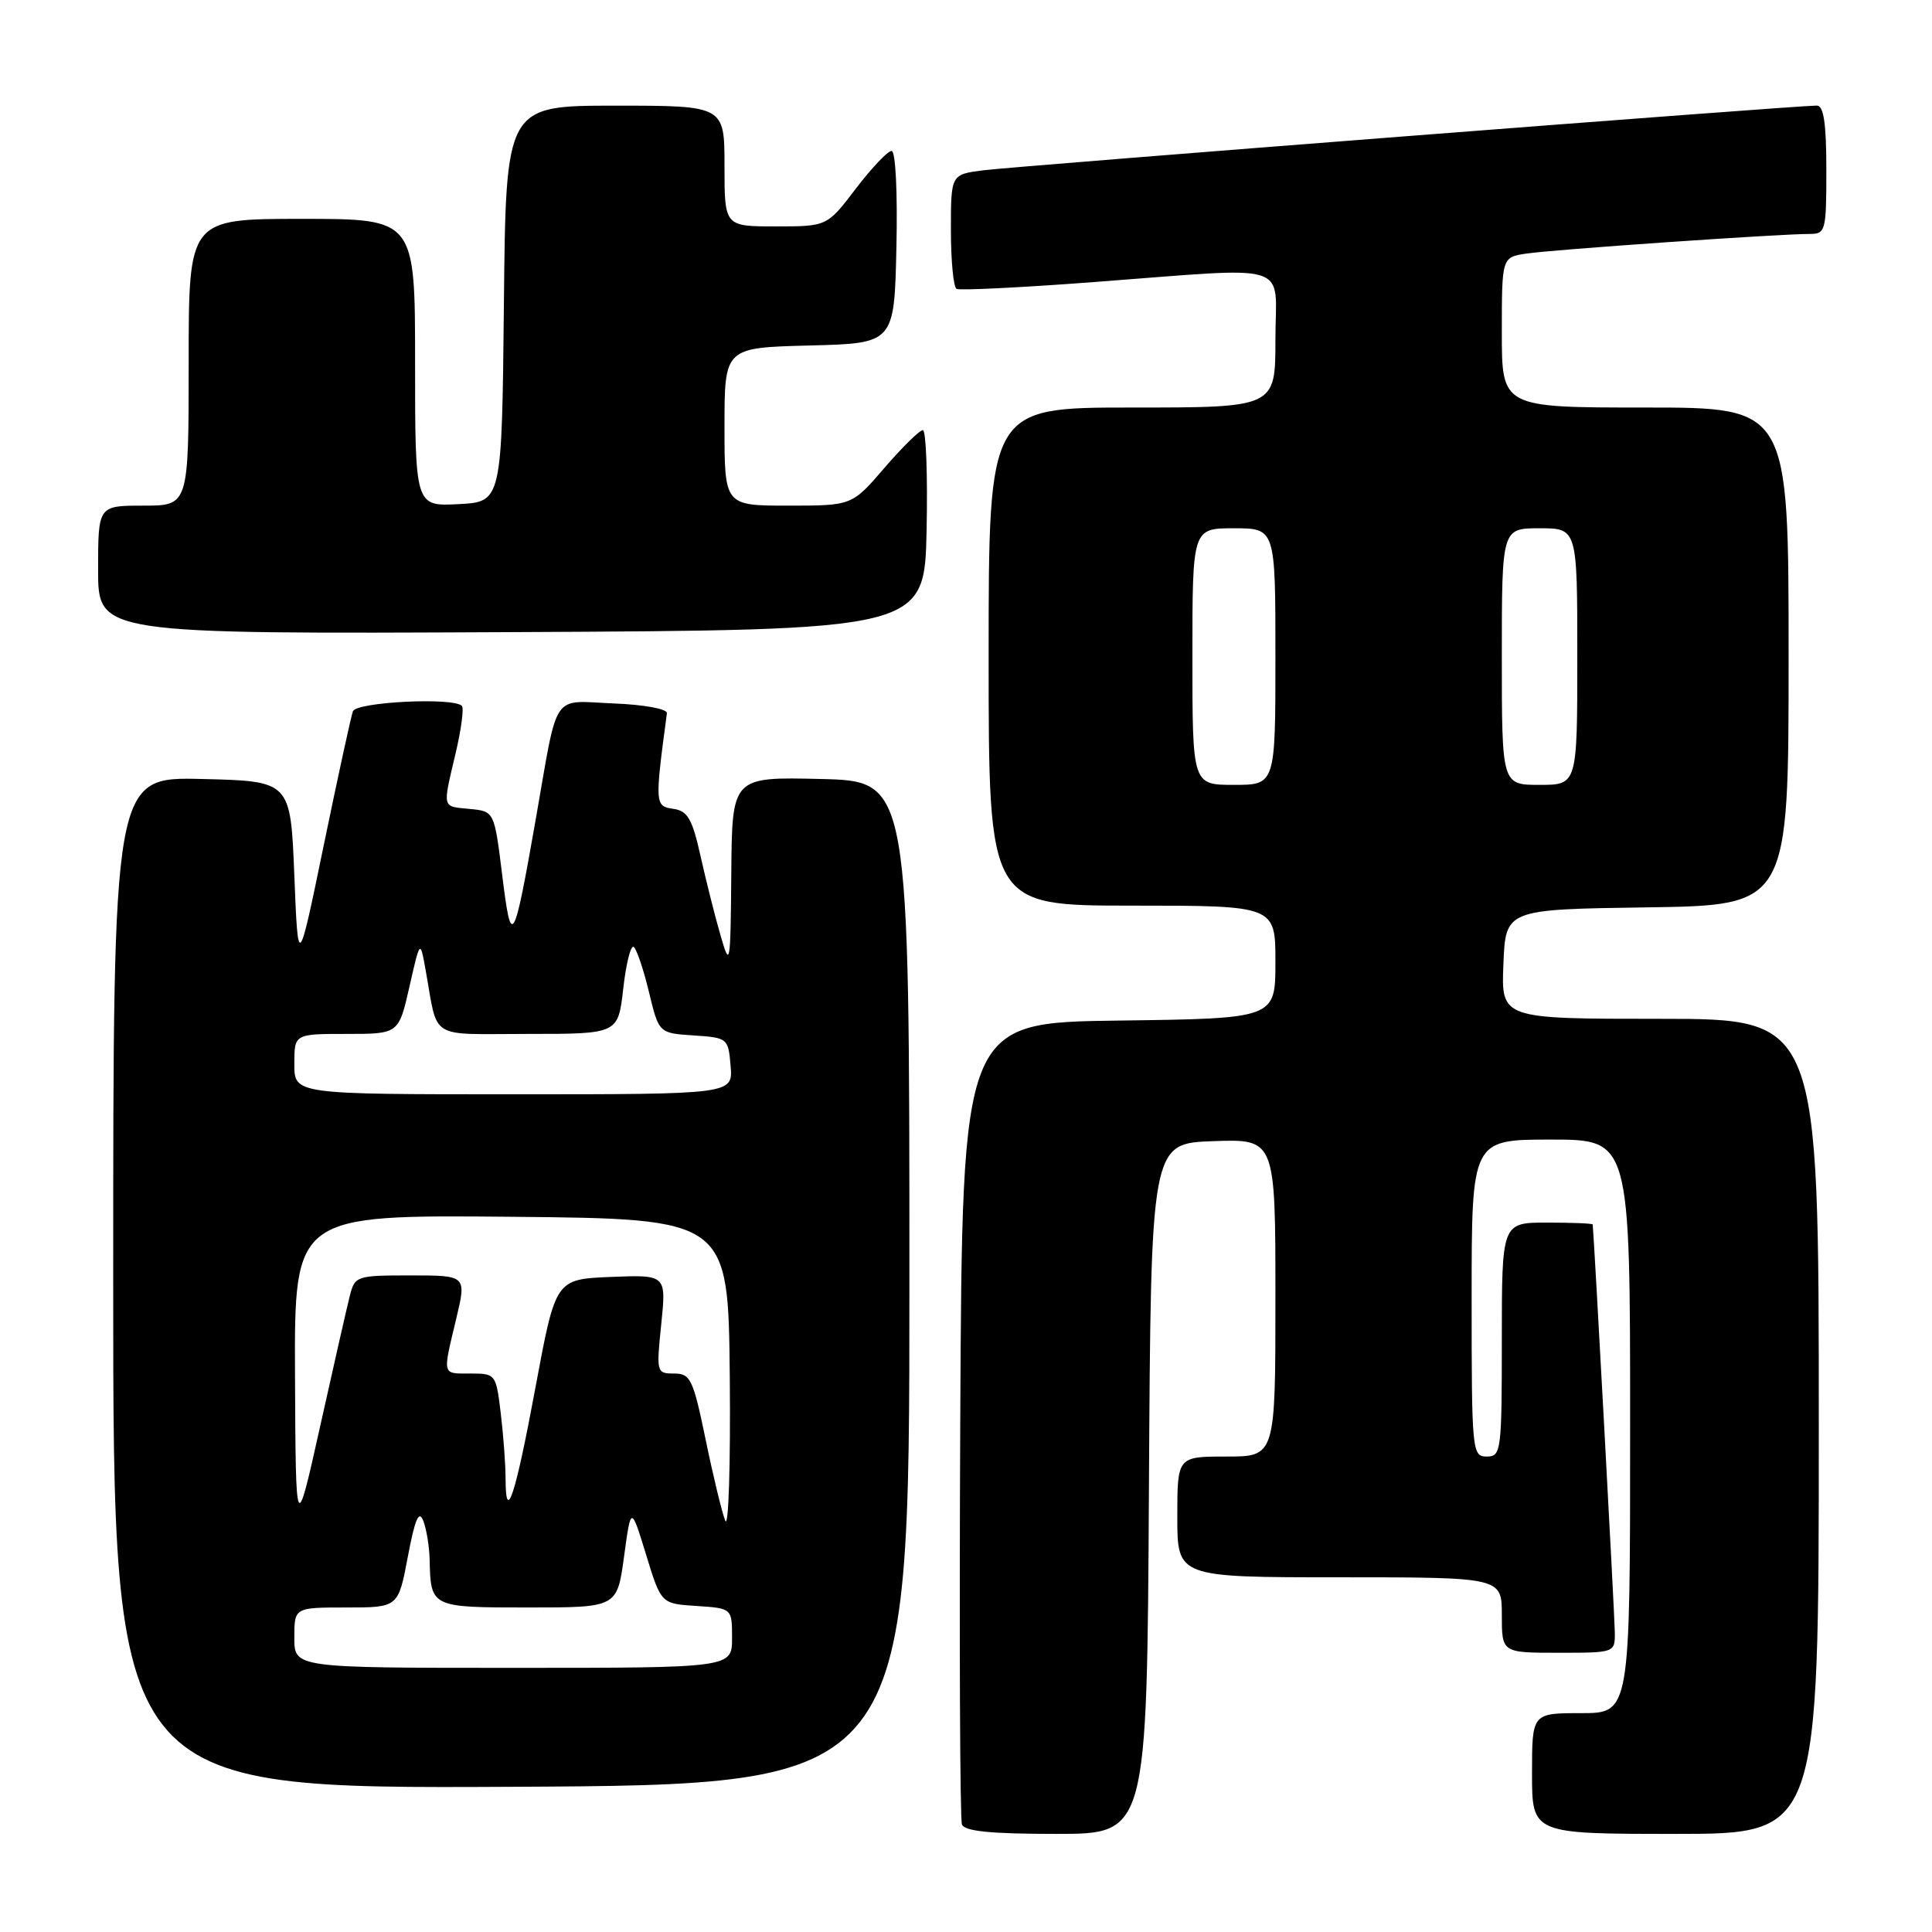 <?xml version="1.0" encoding="UTF-8" standalone="no"?>
<!DOCTYPE svg PUBLIC "-//W3C//DTD SVG 1.1//EN" "http://www.w3.org/Graphics/SVG/1.1/DTD/svg11.dtd" >
<svg xmlns="http://www.w3.org/2000/svg" xmlns:xlink="http://www.w3.org/1999/xlink" version="1.1" viewBox="0 0 256 256">
 <g >
 <path fill="currentColor"
d=" M 152.24 197.25 C 152.50 151.50 152.50 151.50 160.75 151.21 C 169.00 150.92 169.00 150.92 169.00 171.96 C 169.00 193.00 169.00 193.00 162.50 193.00 C 156.00 193.00 156.00 193.00 156.00 201.00 C 156.00 209.00 156.00 209.00 177.50 209.00 C 199.00 209.00 199.00 209.00 199.00 214.00 C 199.00 219.00 199.00 219.00 206.50 219.00 C 214.00 219.00 214.00 219.00 213.97 216.25 C 213.95 214.08 211.19 163.24 211.04 162.25 C 211.02 162.11 208.30 162.00 205.00 162.00 C 199.00 162.00 199.00 162.00 199.00 177.50 C 199.00 192.33 198.91 193.00 197.00 193.00 C 195.06 193.00 195.00 192.33 195.00 172.00 C 195.00 151.00 195.00 151.00 205.50 151.00 C 216.00 151.00 216.00 151.00 216.00 189.00 C 216.00 227.00 216.00 227.00 209.50 227.00 C 203.00 227.00 203.00 227.00 203.00 235.00 C 203.00 243.00 203.00 243.00 222.00 243.00 C 241.00 243.00 241.00 243.00 241.00 189.00 C 241.00 135.00 241.00 135.00 219.96 135.00 C 198.91 135.00 198.91 135.00 199.21 127.75 C 199.50 120.50 199.50 120.50 218.25 120.23 C 237.00 119.96 237.00 119.96 237.00 86.98 C 237.00 54.00 237.00 54.00 218.00 54.00 C 199.00 54.00 199.00 54.00 199.00 44.05 C 199.00 34.09 199.00 34.09 202.25 33.60 C 205.63 33.08 235.81 30.99 239.75 31.00 C 241.91 31.00 242.00 30.65 242.00 22.50 C 242.00 16.37 241.65 14.00 240.75 13.99 C 238.26 13.96 134.39 22.03 130.25 22.57 C 126.00 23.12 126.00 23.12 126.00 30.50 C 126.00 34.56 126.34 38.06 126.75 38.28 C 127.16 38.50 135.15 38.11 144.50 37.41 C 171.81 35.36 169.00 34.49 169.00 45.00 C 169.00 54.00 169.00 54.00 150.00 54.00 C 131.00 54.00 131.00 54.00 131.00 87.00 C 131.00 120.00 131.00 120.00 150.00 120.00 C 169.00 120.00 169.00 120.00 169.00 127.48 C 169.00 134.96 169.00 134.96 148.25 135.23 C 127.50 135.50 127.50 135.50 127.24 188.00 C 127.10 216.88 127.20 241.06 127.46 241.75 C 127.80 242.65 131.26 243.00 139.96 243.00 C 151.98 243.00 151.98 243.00 152.24 197.25 Z  M 120.50 170.00 C 120.50 103.50 120.50 103.50 108.75 103.22 C 97.00 102.94 97.00 102.94 96.90 115.72 C 96.80 127.94 96.73 128.30 95.49 124.00 C 94.77 121.53 93.58 116.80 92.84 113.50 C 91.72 108.47 91.13 107.45 89.19 107.17 C 86.78 106.83 86.76 106.52 88.37 94.50 C 88.44 93.94 85.37 93.37 81.33 93.21 C 72.97 92.87 74.01 91.33 71.00 108.50 C 68.05 125.30 67.76 125.79 66.55 116.00 C 65.50 107.50 65.50 107.50 62.25 107.19 C 58.52 106.83 58.62 107.24 60.38 99.78 C 61.12 96.63 61.49 93.82 61.20 93.53 C 60.04 92.37 47.21 93.01 46.76 94.25 C 46.51 94.94 44.77 102.92 42.90 111.99 C 39.50 128.48 39.50 128.48 39.00 115.99 C 38.50 103.50 38.50 103.50 26.75 103.22 C 15.00 102.94 15.00 102.94 15.00 169.98 C 15.00 237.02 15.00 237.02 67.75 236.76 C 120.50 236.50 120.50 236.50 120.50 170.00 Z  M 122.78 70.25 C 122.93 62.96 122.71 57.00 122.28 57.00 C 121.85 57.00 119.56 59.25 117.19 62.00 C 112.89 67.00 112.89 67.00 104.44 67.00 C 96.00 67.00 96.00 67.00 96.00 56.53 C 96.00 46.07 96.00 46.07 107.25 45.78 C 118.50 45.50 118.50 45.50 118.78 32.75 C 118.94 25.43 118.67 20.00 118.14 20.00 C 117.63 20.00 115.50 22.25 113.40 25.00 C 109.59 30.00 109.59 30.00 102.79 30.00 C 96.00 30.00 96.00 30.00 96.00 22.00 C 96.00 14.00 96.00 14.00 81.52 14.00 C 67.03 14.00 67.03 14.00 66.77 40.25 C 66.50 66.50 66.50 66.50 60.75 66.80 C 55.00 67.10 55.00 67.10 55.00 48.05 C 55.00 29.00 55.00 29.00 40.00 29.00 C 25.00 29.00 25.00 29.00 25.00 48.00 C 25.00 67.00 25.00 67.00 19.00 67.00 C 13.00 67.00 13.00 67.00 13.00 75.51 C 13.00 84.02 13.00 84.02 67.75 83.76 C 122.50 83.50 122.50 83.50 122.78 70.25 Z  M 158.00 87.00 C 158.00 70.00 158.00 70.00 163.50 70.00 C 169.00 70.00 169.00 70.00 169.00 87.00 C 169.00 104.00 169.00 104.00 163.50 104.00 C 158.00 104.00 158.00 104.00 158.00 87.00 Z  M 199.00 87.00 C 199.00 70.00 199.00 70.00 204.00 70.00 C 209.00 70.00 209.00 70.00 209.00 87.00 C 209.00 104.00 209.00 104.00 204.00 104.00 C 199.00 104.00 199.00 104.00 199.00 87.00 Z  M 39.00 217.00 C 39.00 213.00 39.00 213.00 45.89 213.00 C 52.77 213.00 52.77 213.00 54.04 206.27 C 54.99 201.25 55.51 200.04 56.09 201.52 C 56.51 202.61 56.89 204.93 56.93 206.67 C 57.07 212.99 57.10 213.00 69.99 213.00 C 81.77 213.00 81.77 213.00 82.69 206.25 C 83.61 199.50 83.61 199.50 85.61 206.00 C 87.60 212.50 87.60 212.50 92.30 212.80 C 97.00 213.11 97.00 213.11 97.00 217.05 C 97.00 221.00 97.00 221.00 68.00 221.00 C 39.00 221.00 39.00 221.00 39.00 217.00 Z  M 39.09 182.23 C 39.00 160.97 39.00 160.97 67.75 161.23 C 96.50 161.50 96.50 161.50 96.70 182.50 C 96.81 194.05 96.54 202.60 96.10 201.50 C 95.66 200.40 94.49 195.56 93.50 190.75 C 91.84 182.72 91.49 182.00 89.32 182.00 C 86.99 182.00 86.96 181.86 87.62 175.45 C 88.29 168.91 88.29 168.91 80.96 169.20 C 73.62 169.50 73.62 169.50 70.97 183.75 C 68.29 198.20 67.01 202.12 66.99 195.92 C 66.99 194.04 66.70 190.14 66.35 187.25 C 65.73 182.08 65.67 182.00 62.36 182.00 C 58.53 182.00 58.63 182.36 60.45 174.75 C 61.82 169.00 61.82 169.00 54.43 169.00 C 47.20 169.00 47.02 169.06 46.34 171.75 C 45.96 173.26 44.19 181.03 42.42 189.00 C 39.19 203.50 39.19 203.50 39.09 182.23 Z  M 39.00 141.00 C 39.00 137.00 39.00 137.00 45.91 137.00 C 52.83 137.00 52.83 137.00 54.25 130.75 C 55.67 124.50 55.67 124.50 56.39 128.50 C 58.10 137.95 56.59 137.00 69.97 137.00 C 81.90 137.00 81.90 137.00 82.58 131.02 C 82.95 127.73 83.57 125.23 83.96 125.47 C 84.34 125.71 85.25 128.38 85.98 131.40 C 87.30 136.90 87.30 136.90 91.90 137.20 C 96.43 137.50 96.50 137.56 96.81 141.25 C 97.12 145.00 97.12 145.00 68.06 145.00 C 39.00 145.00 39.00 145.00 39.00 141.00 Z "/>
</g>
</svg>